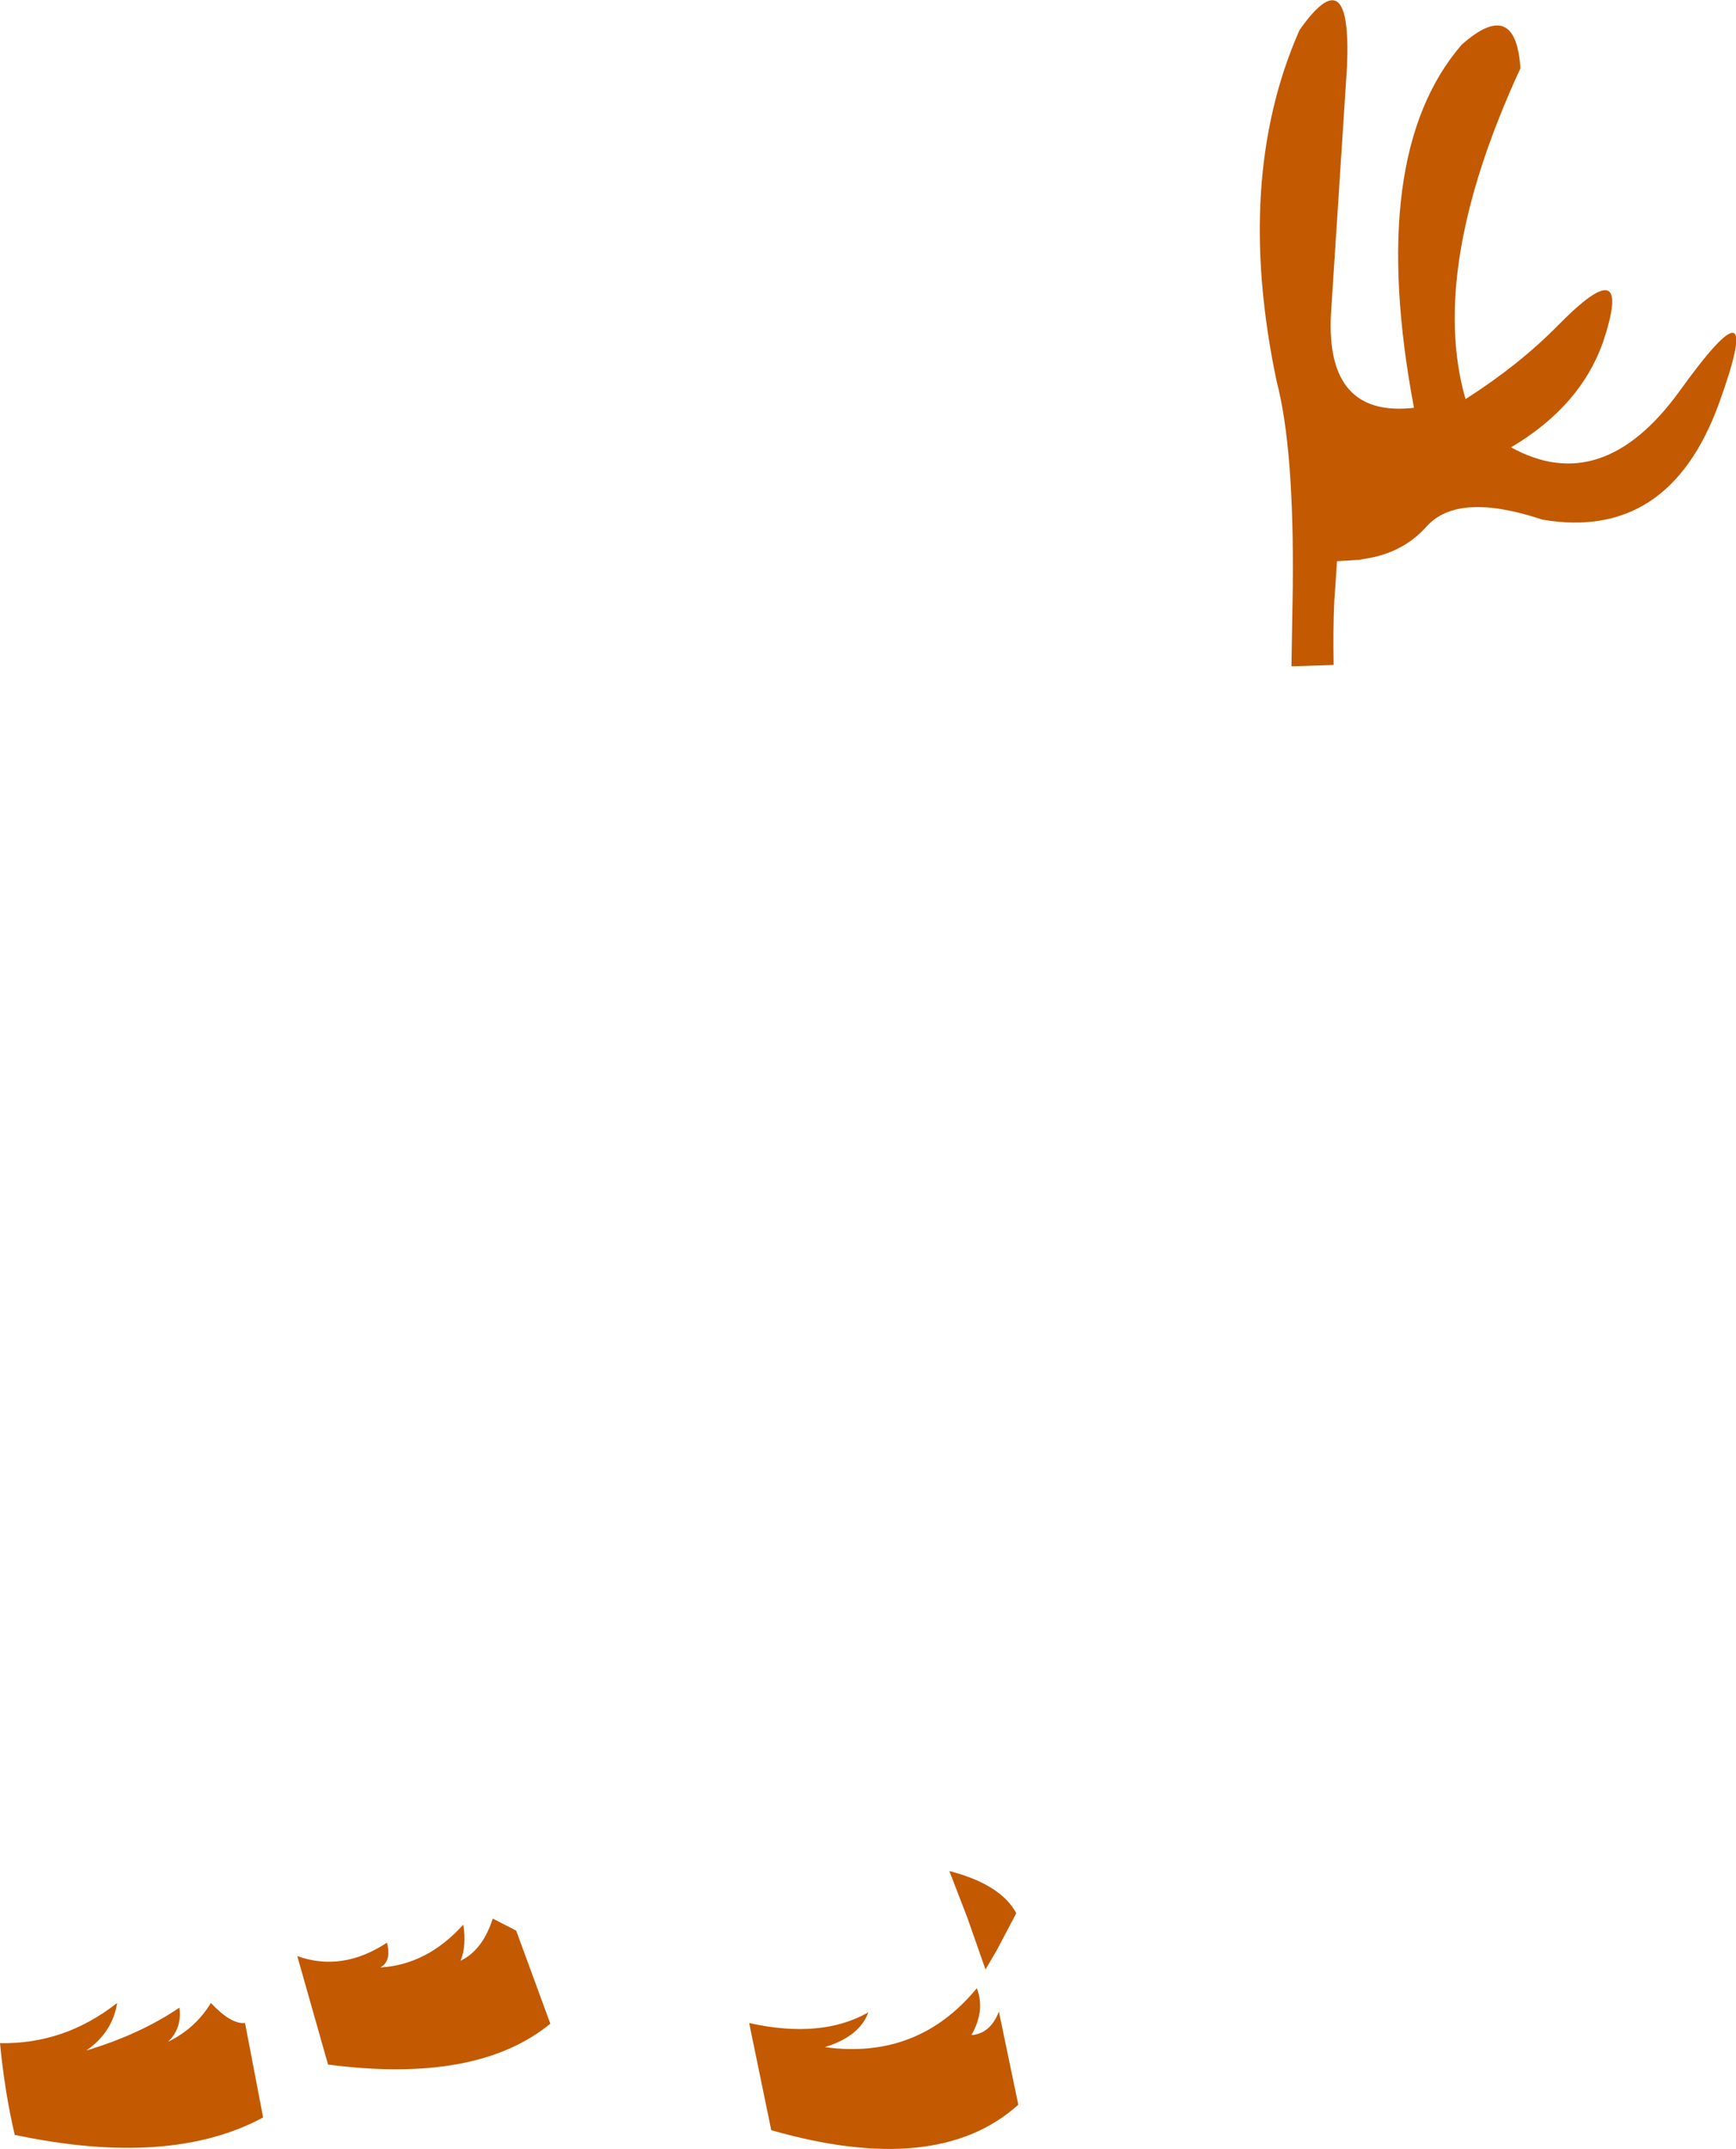<?xml version="1.0" encoding="UTF-8" standalone="no"?>
<svg xmlns:xlink="http://www.w3.org/1999/xlink" height="160.45px" width="129.65px" xmlns="http://www.w3.org/2000/svg">
  <g transform="matrix(1.0, 0.0, 0.0, 1.0, 64.8, 80.25)">
    <path d="M44.65 -50.45 Q48.65 -53.0 51.55 -55.95 57.3 -61.8 54.9 -54.65 53.2 -49.9 48.05 -46.85 54.85 -43.1 60.6 -51.0 67.25 -60.25 63.55 -50.05 59.8 -39.85 50.4 -41.45 44.1 -43.55 41.75 -40.95 40.2 -39.2 37.8 -38.65 L36.7 -38.45 35.05 -38.35 34.95 -36.8 34.85 -35.4 Q34.75 -33.25 34.8 -30.6 L31.65 -30.5 31.75 -36.45 Q31.85 -46.8 30.55 -51.75 27.35 -66.9 32.25 -78.0 36.15 -83.55 35.8 -75.3 L34.6 -56.8 Q34.2 -49.05 40.8 -49.8 37.25 -68.65 44.35 -76.9 48.4 -80.5 48.75 -75.15 41.85 -60.2 44.65 -50.45 M8.8 66.8 L7.45 62.95 6.1 59.45 Q9.95 60.45 11.1 62.6 L9.65 65.35 8.8 66.8 M9.8 69.95 L11.25 76.9 Q5.2 82.35 -7.2 78.8 L-8.85 70.8 Q-3.45 72.0 0.05 70.0 -0.6 71.8 -3.2 72.6 3.75 73.55 8.15 68.2 8.8 69.85 7.75 71.7 9.15 71.6 9.8 69.95 M-58.35 72.85 Q-54.35 71.65 -51.4 69.65 -51.2 71.2 -52.25 72.2 -50.2 71.2 -49.05 69.3 -47.55 70.9 -46.5 70.8 L-45.15 77.85 Q-52.1 81.6 -63.7 79.15 -64.45 75.95 -64.8 72.3 -60.0 72.4 -56.05 69.3 -56.4 71.5 -58.35 72.85 M-30.2 63.45 Q-29.95 65.0 -30.4 66.15 -28.75 65.35 -28.0 63.0 L-26.25 63.9 -23.7 70.85 Q-29.2 75.35 -40.3 73.9 L-42.6 65.8 Q-39.25 67.0 -35.9 64.8 -35.55 66.2 -36.4 66.65 -32.9 66.45 -30.2 63.45" fill="#c35901" fill-rule="evenodd" stroke="none"/>
  </g>
</svg>
